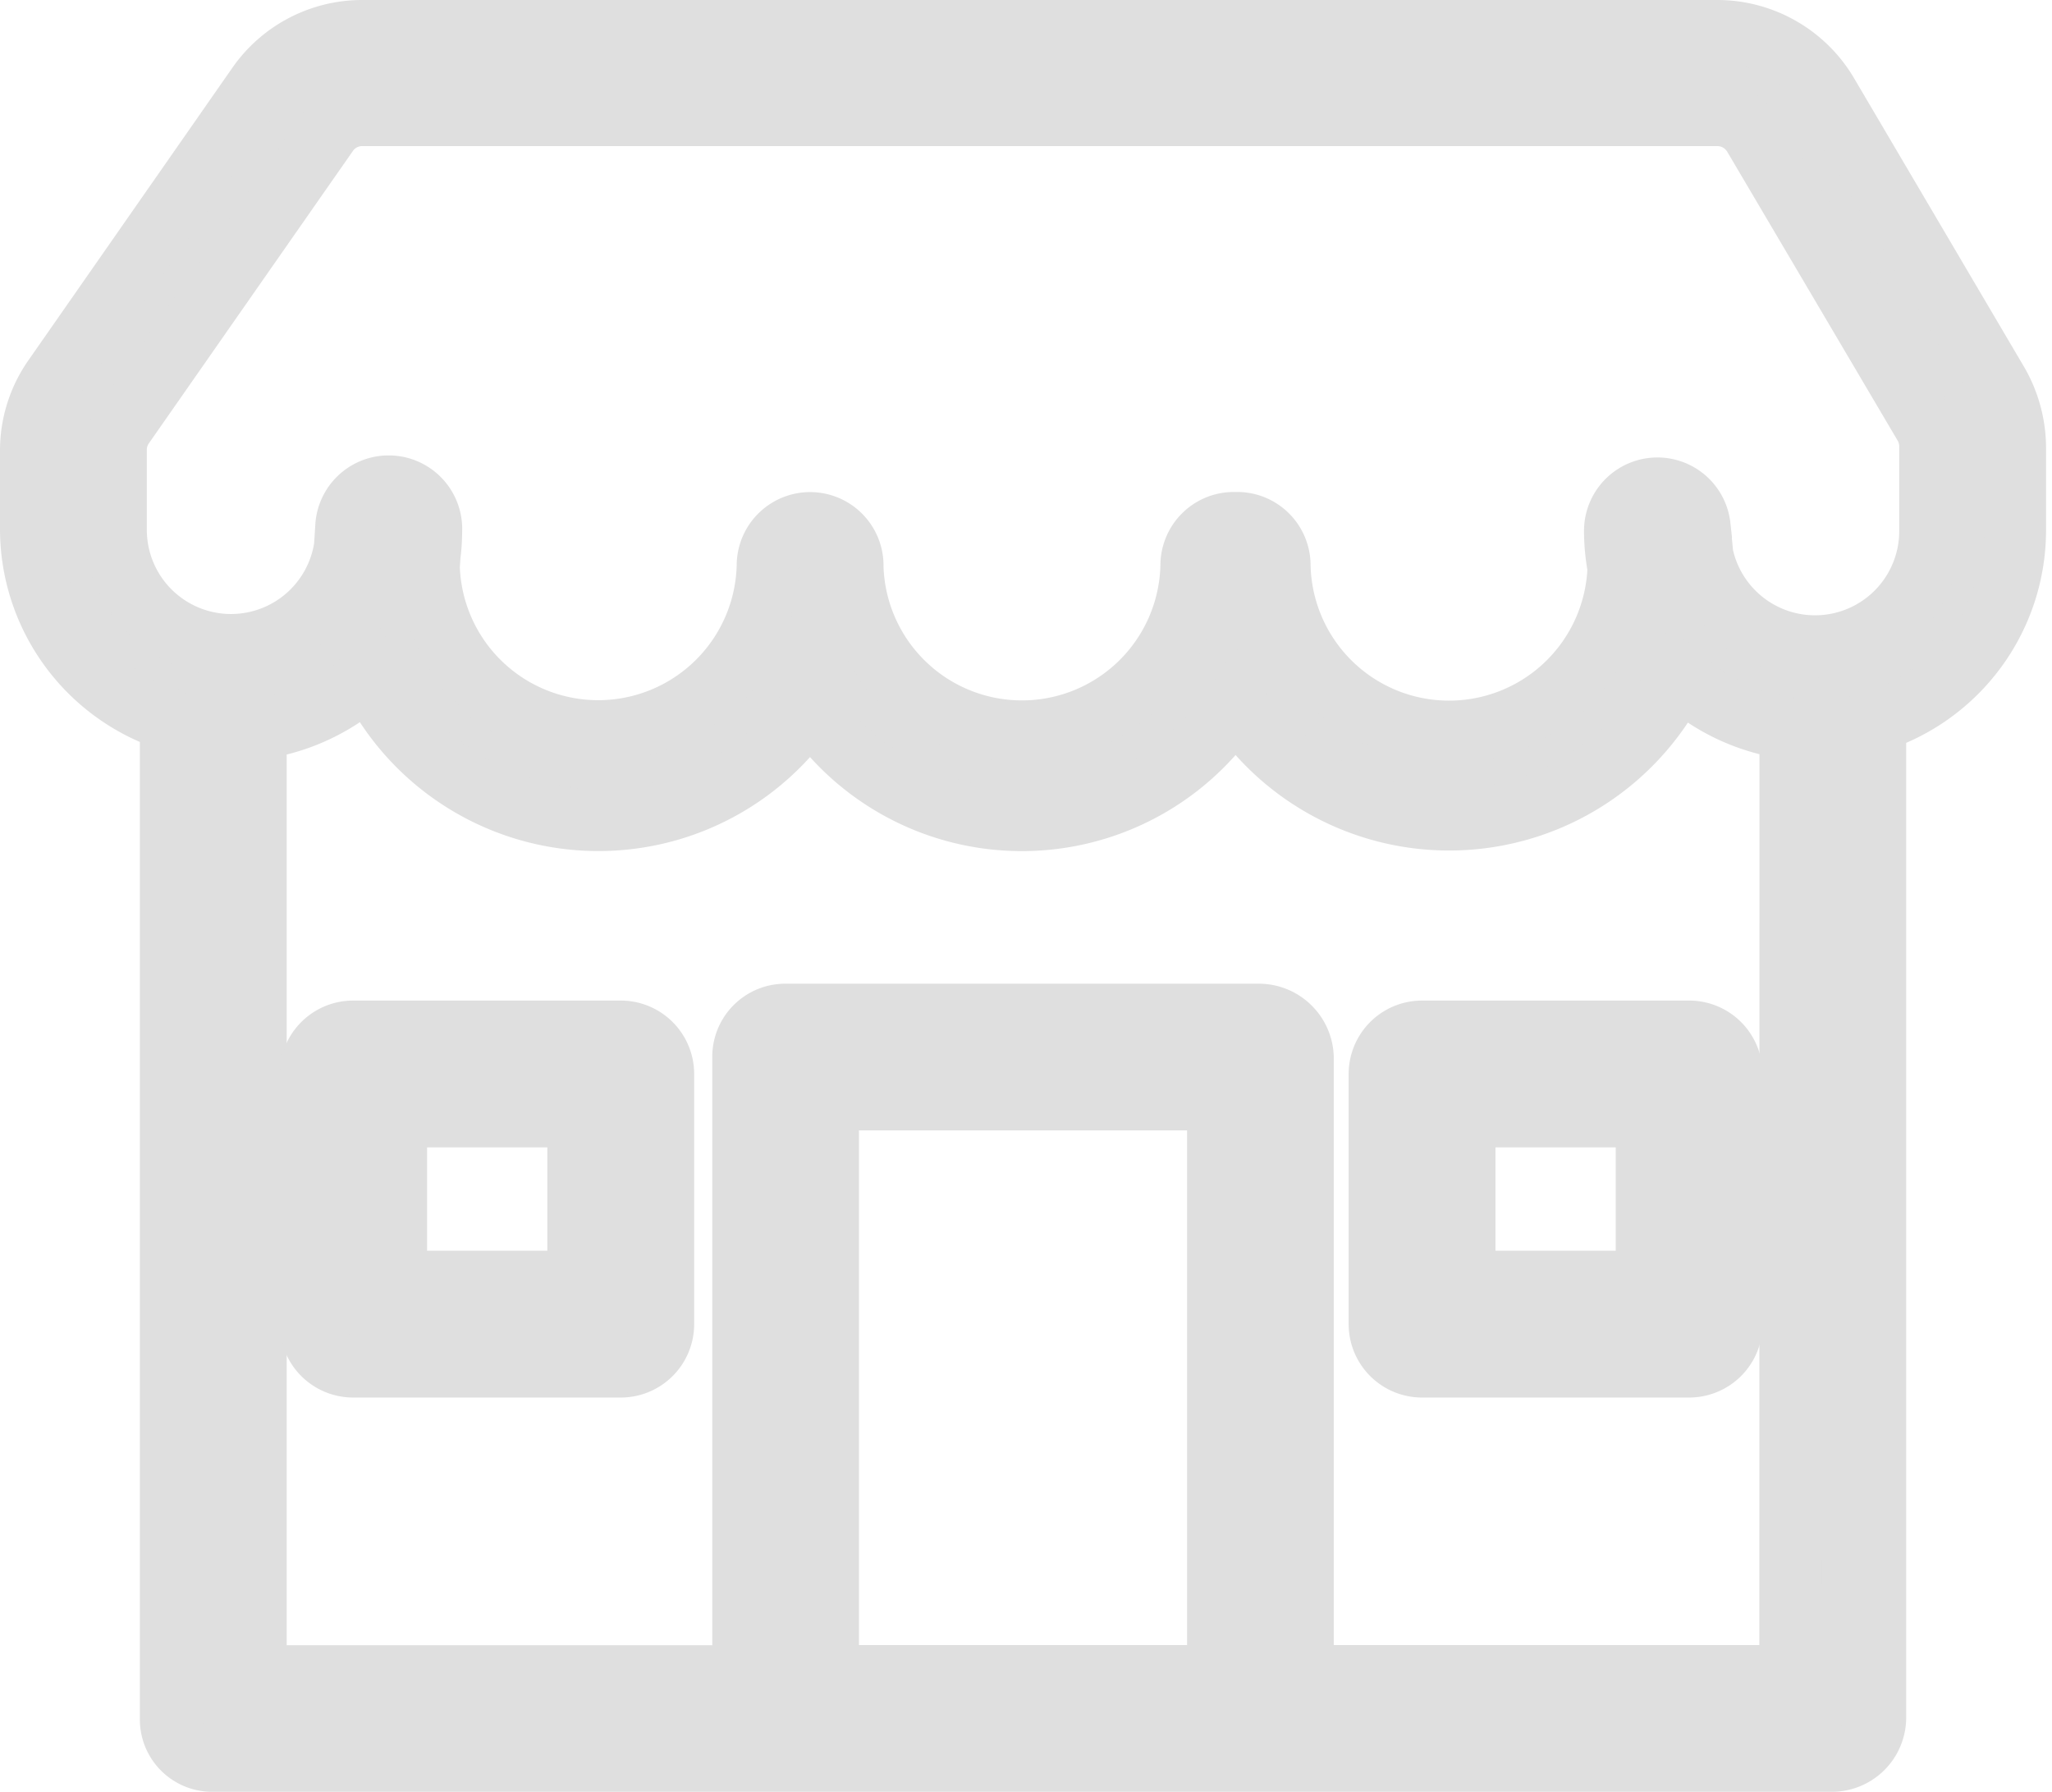 <svg xmlns="http://www.w3.org/2000/svg" width="16.548" height="14.449" viewBox="0 0 16.548 14.449">
    <defs>
        <style>
            .cls-1{fill:#dfdfdf;stroke:#dfdfdf;stroke-width:.5px}
        </style>
    </defs>
    <g id="shop_2_" transform="translate(0.25 -29.75)">
        <g id="Group_2167" transform="translate(0 30)">
            <g id="Group_2166" transform="translate(0 0)">
                <path id="Path_4396" d="M15.859 32.838L14.482 30.5a1.031 1.031 0 0 0-.882-.5H2.671a1.026 1.026 0 0 0-.841.438L.183 32.8a1.019 1.019 0 0 0-.183.585v.639a1.623 1.623 0 0 0 1.128 1.536v8.047a.333.333 0 0 0 .324.341h13.069a.349.349 0 0 0 .351-.341v-8.04A1.619 1.619 0 0 0 16 34.024v-.667a1.052 1.052 0 0 0-.141-.519zM9.573 43.265H6.427v-4.65h3.146zm4.615 0h-3.932v-4.988a.355.355 0 0 0-.354-.345H6.079a.339.339 0 0 0-.335.343v4.991H1.812v-7.639a1.631 1.631 0 0 0 .914-.431 2.05 2.05 0 0 0 3.556.253 2.054 2.054 0 0 0 3.431-.021 2.062 2.062 0 0 0 3.576-.226 1.626 1.626 0 0 0 .9.423zm1.128-9.241a.929.929 0 0 1-1.838.2l-.022-.23a.342.342 0 0 0-.682.033 1.615 1.615 0 0 0 .028.3 1.367 1.367 0 0 1-2.733-.017.342.342 0 0 0-.342-.343H9.7a.342.342 0 0 0-.342.343 1.367 1.367 0 0 1-2.733.014v-.014a.342.342 0 1 0-.684 0 1.367 1.367 0 0 1-2.733.011l.006-.091a1.625 1.625 0 0 0 .013-.2.342.342 0 0 0-.685-.03l-.01.158a.929.929 0 0 1-1.848-.135v-.639a.339.339 0 0 1 .06-.2l1.647-2.36a.341.341 0 0 1 .28-.146H13.6a.343.343 0 0 1 .294.168l1.376 2.332a.341.341 0 0 1 .046.174z" class="cls-1" transform="translate(0 -30)"/>
            </g>
        </g>
        <g id="Group_2169" transform="translate(2.256 38.068)">
            <g id="Group_2168" transform="translate(0 0)">
                <path id="Path_4397" d="M68.5 266h-2.158a.342.342 0 0 0-.342.342v2.017a.342.342 0 0 0 .342.342H68.5a.342.342 0 0 0 .342-.342v-2.017A.342.342 0 0 0 68.5 266zm-.342 2.017h-1.47v-1.333h1.47z" class="cls-1" transform="translate(-66 -266)"/>
            </g>
        </g>
        <g id="Group_2171" transform="translate(10.872 38.068)">
            <g id="Group_2170" transform="translate(0 0)">
                <path id="Path_4398" d="M320.5 266h-2.154a.342.342 0 0 0-.342.342v2.017a.342.342 0 0 0 .342.342h2.154a.342.342 0 0 0 .342-.342v-2.017a.342.342 0 0 0-.342-.342zm-.342 2.017h-1.47v-1.333h1.47z" class="cls-1" transform="translate(-318 -266)"/>
            </g>
        </g>
    </g>
</svg>
